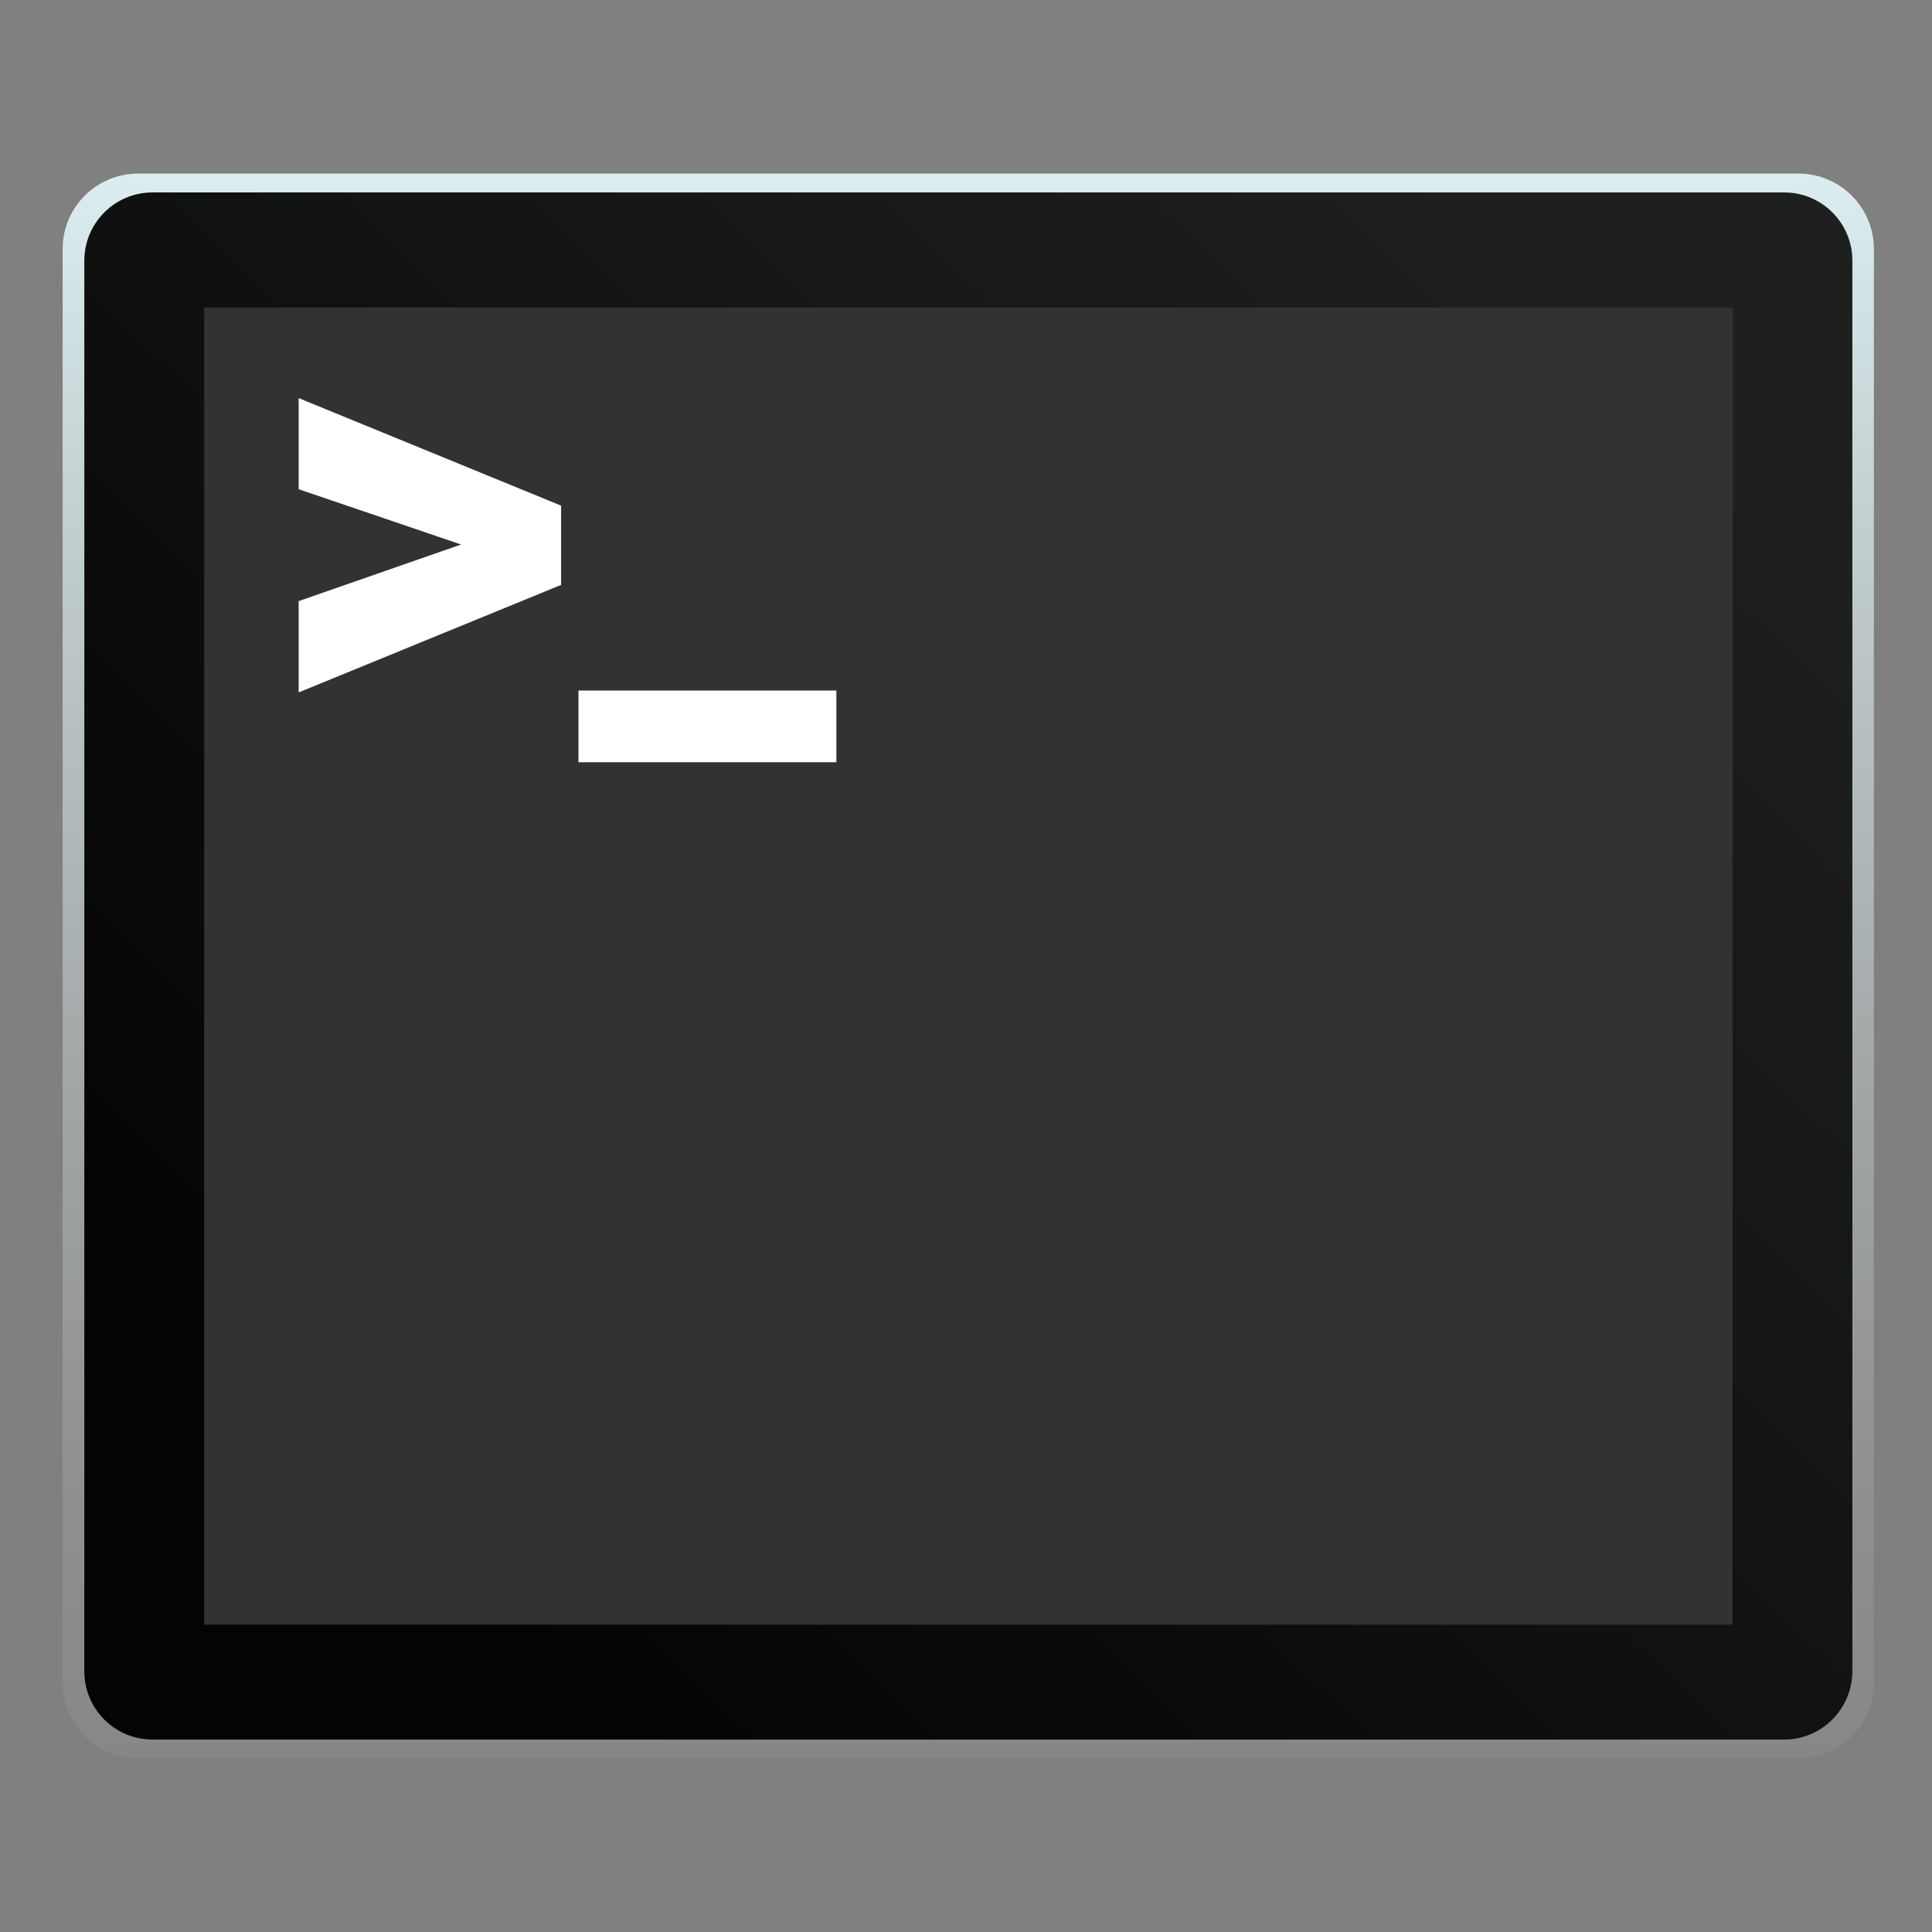 <?xml version="1.0" encoding="utf-8"?>
<!-- Generator: Adobe Illustrator 21.1.0, SVG Export Plug-In . SVG Version: 6.00 Build 0)  -->
<!-- Artist: @KevDoy for Trenta.io -->
<svg version="1.1" xmlns="http://www.w3.org/2000/svg" xmlns:xlink="http://www.w3.org/1999/xlink" x="0px" y="0px"
	 viewBox="0 0 1024 1024" style="enable-background:new 0 0 1024 1024;" xml:space="preserve">
<rect x="0" y="0" width="1024" height="1024" fill="#808080" stroke="none"/>
<style type="text/css">
	.st0{fill:url(#SVGID_1_);}
	.st1{fill:url(#SVGID_2_);}
	.st2{fill:#323232;}
	.st3{fill:#FFFFFF;}
</style>
<g id="Layer_2">
	<linearGradient id="SVGID_1_" gradientUnits="userSpaceOnUse" x1="513.198" y1="92" x2="513.198" y2="932">
		<stop  offset="0" style="stop-color:#DBEDEF"/>
		<stop  offset="0.26" style="stop-color:#BFCACB"/>
		<stop  offset="0.581" style="stop-color:#A1A6A6"/>
		<stop  offset="0.838" style="stop-color:#8F8F8E"/>
		<stop  offset="1" style="stop-color:#888786"/>
	</linearGradient>
	<path class="st0" d="M953.2,932h-880c-22.1,0-40-17.9-40-40V132c0-22.1,17.9-40,40-40h880c22.1,0,40,17.9,40,40v760
		C993.2,914.1,975.3,932,953.2,932z"/>
	<linearGradient id="SVGID_2_" gradientUnits="userSpaceOnUse" x1="845.88" y1="174.998" x2="146.174" y2="883.791">
		<stop  offset="0" style="stop-color:#1E1F1F"/>
		<stop  offset="0.898" style="stop-color:#040404"/>
	</linearGradient>
	<path class="st1" d="M945.6,922H80.8c-19.9,0-36.1-16.2-36.1-36.1V138.1c0-19.9,16.2-36.1,36.1-36.1h864.9
		c19.9,0,36.1,16.2,36.1,36.1v747.7C981.7,905.8,965.6,922,945.6,922z"/>
	<rect x="108.2" y="163" class="st2" width="810.1" height="698.1"/>
</g>
<g id="Layer_3">
	<g>
		<path class="st3" d="M244.4,288.6l-86.1-29.3V211l139.1,57V310l-139.1,57v-48.4L244.4,288.6z"/>
		<path class="st3" d="M443.3,404H306.6v-38h136.7V404z"/>
	</g>
</g>
</svg>
